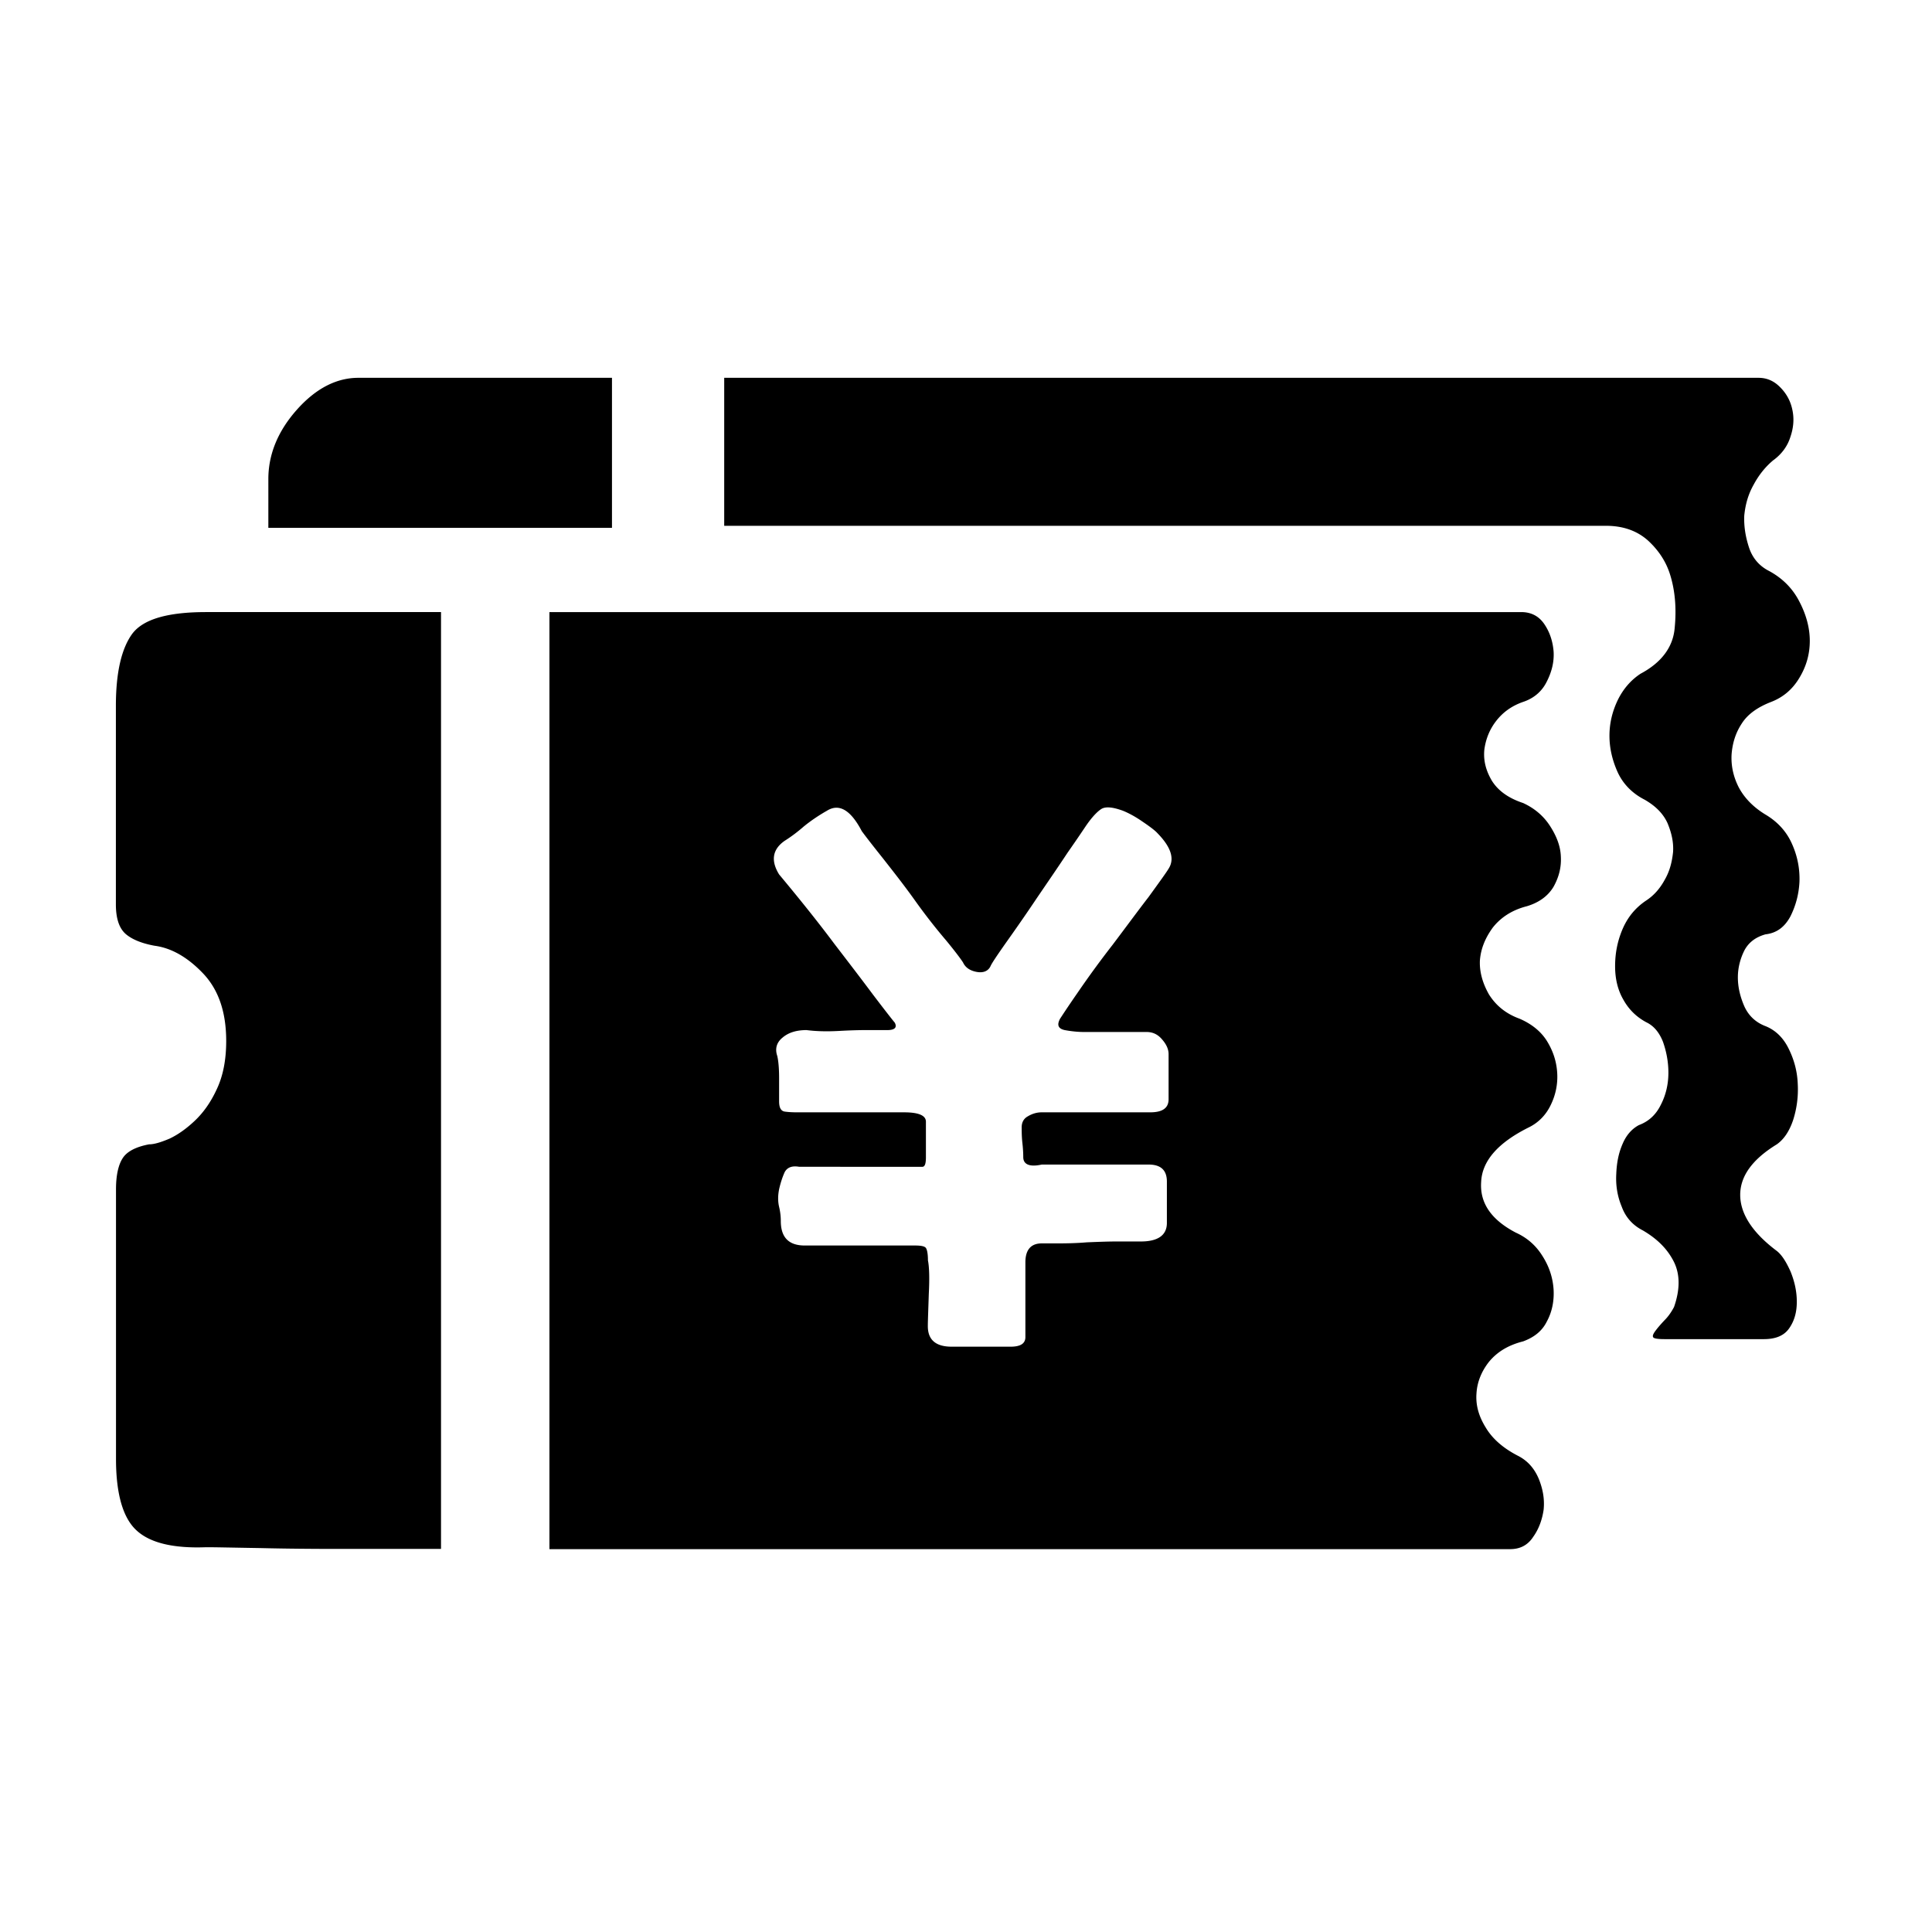 <?xml version="1.0" standalone="no"?><!DOCTYPE svg PUBLIC "-//W3C//DTD SVG 1.1//EN" "http://www.w3.org/Graphics/SVG/1.1/DTD/svg11.dtd"><svg t="1587038717109" class="icon" viewBox="0 0 1024 1024" version="1.1" xmlns="http://www.w3.org/2000/svg" p-id="3345" xmlns:xlink="http://www.w3.org/1999/xlink" width="200" height="200"><defs><style type="text/css"></style></defs><path d="M61.423 374.093c0-17.872 3.049-30.616 8.798-38.341 5.863-7.614 18.776-11.336 39.018-11.336h124.51V820.96h-53.461c-14.32 0-28.362-0.11-42.287-0.447-14.042-0.227-23.517-0.453-28.703-0.453-17.536 0.679-29.886-2.311-37.043-9.021-7.11-6.596-10.773-19.281-10.773-37.779V630.325c0-7.279 1.235-12.809 3.442-16.297 2.195-3.61 6.931-6.15 14.093-7.505 2.648 0 6.09-1.014 10.767-2.984 4.457-2.086 9.024-5.303 13.538-9.59 4.508-4.285 8.455-9.806 11.67-16.86 3.212-6.88 4.903-15.28 4.903-25.32 0-15.22-3.999-27.06-12.123-35.69-8.119-8.57-16.806-13.648-25.939-14.83-7.046-1.296-12.292-3.55-15.507-6.485-3.27-3.1-4.904-8.176-4.904-15.448V374.093h0.001z m80.807-94.333V253.878c0-13.136 5.125-25.492 15.109-36.71 9.98-11.22 20.921-16.917 32.591-16.917h134.43v79.51H142.23v-0.001z m793.54 215.457c-5.077 1.403-8.913 4.173-11.226 8.565-2.086 4.179-3.436 9.022-3.436 14.217 0 5.406 1.299 10.483 3.436 15.392 2.313 5.075 6.15 8.57 11.226 10.49 5.186 2.085 9.36 6.03 12.239 11.896 2.985 6.033 4.619 12.233 4.844 18.945a53.193 53.193 0 0 1-2.427 18.833c-1.971 5.923-4.846 10.263-8.68 12.969-12.971 7.95-19.398 16.86-19.398 26.782 0 9.925 6.375 19.962 19.397 29.72 2.654 2.086 4.961 5.75 7.273 10.878 2.2 5.42 3.325 10.664 3.325 16.076 0 5.298-1.181 9.811-3.836 13.752-2.648 4.063-7.157 6.037-13.642 6.037h-52.55c-3.721 0-5.928-0.342-6.15-1.124-0.34-0.683 0.111-1.754 1.294-3.331 1.303-1.745 2.88-3.554 4.856-5.64 1.97-1.97 3.547-4.286 4.96-6.937 3.212-9.243 3.212-17.193 0-23.794-3.326-6.712-8.68-12.233-16.637-16.86-5.181-2.647-9.023-6.82-11.108-12.573-2.308-5.524-3.212-11.33-2.87-17.31 0.22-6.034 1.293-11.22 3.32-15.845 1.977-4.739 4.967-8.062 8.687-10.038 5.302-1.975 9.134-5.638 11.672-10.883 2.653-5.192 3.945-10.882 3.945-16.864 0-5.974-1.124-11.444-2.875-16.405-1.97-4.96-4.844-8.46-8.907-10.38-5.077-2.758-9.133-6.593-12.124-12.006-2.932-5.076-4.34-10.993-4.34-17.647 0-6.71 1.182-13.084 3.83-19.402 2.65-6.31 6.712-11.445 12.576-15.391 4.062-2.65 7.272-6.258 9.811-10.884 2.764-4.733 3.946-9.586 4.509-14.886 0.342-5.356-0.899-10.432-2.99-15.393-2.308-5.018-6.37-9.08-12.234-12.406-6.37-3.27-11.22-8.178-14.094-14.379-2.874-6.31-4.398-12.858-4.398-19.397 0-6.71 1.524-12.915 4.398-18.944 2.876-5.864 6.937-10.6 12.124-13.988 10.994-5.861 17.195-14.043 18.046-24.243 1.014-10.263 0.221-19.796-2.428-28.251-2.085-6.71-5.864-12.632-11.561-17.936-5.917-5.353-13.416-7.945-22.44-7.945h-467.34V200.25h548.196c4.514 0 8.235 1.692 11.45 4.962 3.327 3.326 5.524 7.271 6.486 11.954 1.014 4.625 0.677 9.418-1.02 14.379-1.518 4.907-4.62 9.19-9.243 12.518-3.946 3.33-7.39 7.504-10.263 12.857-2.985 5.3-4.399 10.717-4.96 16.408-0.228 5.696 0.671 11.219 2.537 16.916 1.86 5.58 5.412 9.754 10.657 12.407 7.272 3.947 12.575 9.416 16.07 16.297 3.604 6.936 5.47 13.872 5.47 20.747 0 7.052-1.865 13.478-5.412 19.4-3.553 6.033-8.462 10.373-15.004 12.912-7.162 2.766-12.46 6.484-15.617 11.446-3.327 5.018-4.961 10.49-5.414 16.353-0.341 5.98 0.905 11.788 3.721 17.368 2.991 5.698 7.731 10.605 14.21 14.547 6.485 3.836 11.336 9.134 14.21 15.849 2.88 6.542 4.063 13.138 3.832 19.848-0.337 6.589-1.971 12.686-4.846 18.376-2.99 5.528-7.22 8.744-13.137 9.423zM809.233 480.33c-7.725 1.97-13.751 5.863-18.046 11.334-4.172 5.75-6.369 11.446-6.82 17.532-0.226 5.928 1.408 11.901 4.85 17.936 3.72 5.863 8.912 10.147 16.18 12.8 6.375 2.758 11.335 6.712 14.552 11.891 3.326 5.418 5.077 11 5.412 16.98 0.337 5.976-0.898 11.672-3.436 16.859-2.538 5.302-6.49 9.363-11.67 11.897-16.186 8.066-24.7 17.65-25.21 28.871-0.793 11.22 5.412 20.127 18.383 26.896 5.863 2.648 10.598 6.712 14.093 12.348 3.61 5.64 5.528 11.562 5.923 17.93 0.335 6.148-0.905 11.898-3.553 16.748-2.538 5.192-6.822 8.456-12.576 10.598-7.84 1.976-13.757 5.524-18.156 10.89-4.062 5.181-6.258 10.879-6.594 16.741-0.452 6.15 1.182 12.008 4.844 17.936 3.553 6.03 9.25 10.987 16.975 14.993 5.302 2.654 8.907 6.825 11.22 12.355 2.312 5.749 3.105 11.107 2.542 16.405-0.793 5.302-2.543 10.149-5.533 14.32-2.87 4.399-6.93 6.484-12.234 6.484H291.207V324.417h515.042c5.186 0 9.36 2.034 12.344 6.484 2.88 4.29 4.398 9.023 4.85 14.384 0.336 5.354-0.899 10.6-3.552 15.843-2.538 5.245-6.822 8.965-12.576 10.884-5.864 2.028-10.599 5.354-14.21 9.979-3.604 4.566-5.639 9.811-6.37 15.333-0.561 5.698 0.79 11.057 3.948 16.413 3.325 5.353 8.796 9.307 16.631 11.896 5.754 2.654 10.6 6.596 14.1 11.95 3.494 5.356 5.638 10.716 5.863 16.296 0.337 5.808-1.02 11-3.835 16.076-2.874 4.85-7.614 8.404-14.209 10.375z m-234.68 66.65c-3.1 0-6.6-0.336-10.263-1.014-3.5-0.79-4.177-2.764-2.427-6.034 0.788-1.182 3.836-5.92 9.36-13.872a513.704 513.704 0 0 1 18.498-25.32c6.82-9.023 12.969-17.426 19.06-25.32 5.754-7.95 9.359-12.91 10.598-14.996 3.327-5.188 1.299-11.446-5.863-18.776-1.189-1.357-3.837-3.386-7.836-6.092-3.72-2.595-7.33-4.566-10.547-5.864-5.298-1.913-9.023-2.312-11.335-0.957-2.086 1.298-4.961 4.226-8.171 8.907-1.299 1.92-4.514 6.769-9.812 14.327-5.134 7.777-10.657 15.79-16.526 24.414-5.807 8.68-11.22 16.405-16.07 23.233-4.956 7.046-7.667 11.108-8.235 12.516-1.235 2.539-3.774 3.664-7.384 2.991-3.552-0.678-5.92-2.319-7.155-4.967-0.794-1.291-3.611-5.186-8.855-11.56a309.036 309.036 0 0 1-16.581-21.251c-5.754-8.072-11.446-15.282-16.974-22.335-5.58-6.99-9.248-11.724-11.272-14.488-5.87-11.225-12.012-14.83-18.44-10.83-4.57 2.597-8.686 5.412-12.296 8.35-3.552 3.1-6.931 5.58-10.148 7.608-6.485 4.516-7.442 10.547-2.932 17.82 10.994 13.191 20.805 25.43 29.266 36.764 7.1 9.249 13.867 18.047 20.468 26.897 6.427 8.46 10.316 13.42 11.56 14.885 1.35 2.54 0 3.948-3.894 3.948h-11.561c-3.212 0-8.004 0.11-14.093 0.452-6.26 0.34-11.957 0.226-17.201-0.452-5.129 0-9.418 1.181-12.685 3.95-3.16 2.54-4.173 5.861-2.822 9.806 0.625 2.771 0.96 6.713 0.96 11.904v12.123c0 3.21 0.905 5.07 2.933 5.406 1.975 0.284 4.172 0.402 6.82 0.402h56.503c7.667 0 11.557 1.635 11.557 4.961v18.833c0 3.442-0.562 5.077-1.914 5.077H423.604c-3.838-0.68-6.377 0.336-7.726 2.87-1.24 2.768-2.196 5.752-2.933 9.028-0.677 3.435-0.677 6.485 0 9.354 0.737 3.1 0.899 5.642 0.899 7.505 0 8.679 4.23 12.963 12.69 12.963h58.473c3.385 0 5.245 0.451 5.808 1.413 0.62 1.013 1.014 3.21 1.014 6.48 0.678 3.33 0.903 9.25 0.451 17.82-0.279 8.687-0.51 14.266-0.51 17.032 0 7.271 4.231 10.883 12.632 10.883h31.242c5.182 0 7.835-1.635 7.835-5.071V669.06c0-6.707 2.99-10.038 8.687-10.038h8.797c4.508 0 9.696-0.11 15.109-0.562 5.64-0.226 10.884-0.452 15.96-0.452h12.685c9.023 0 13.757-3.327 13.757-9.811V626.26c0-6.032-3.21-9.023-9.695-9.023h-56.613c-6.374 1.41-9.817 0-9.817-3.945 0-1.86-0.11-4.398-0.452-7.39-0.335-2.983-0.388-5.638-0.388-8.403 0-2.536 1.014-4.623 3.326-5.858 2.37-1.414 4.793-2.086 7.331-2.086h57.511c6.374 0 9.7-2.204 9.7-6.937v-23.854c0-2.647-1.125-5.185-3.441-7.835-2.308-2.77-5.072-3.95-8.23-3.95h-33.153z m0 0" p-id="3346"></path></svg>